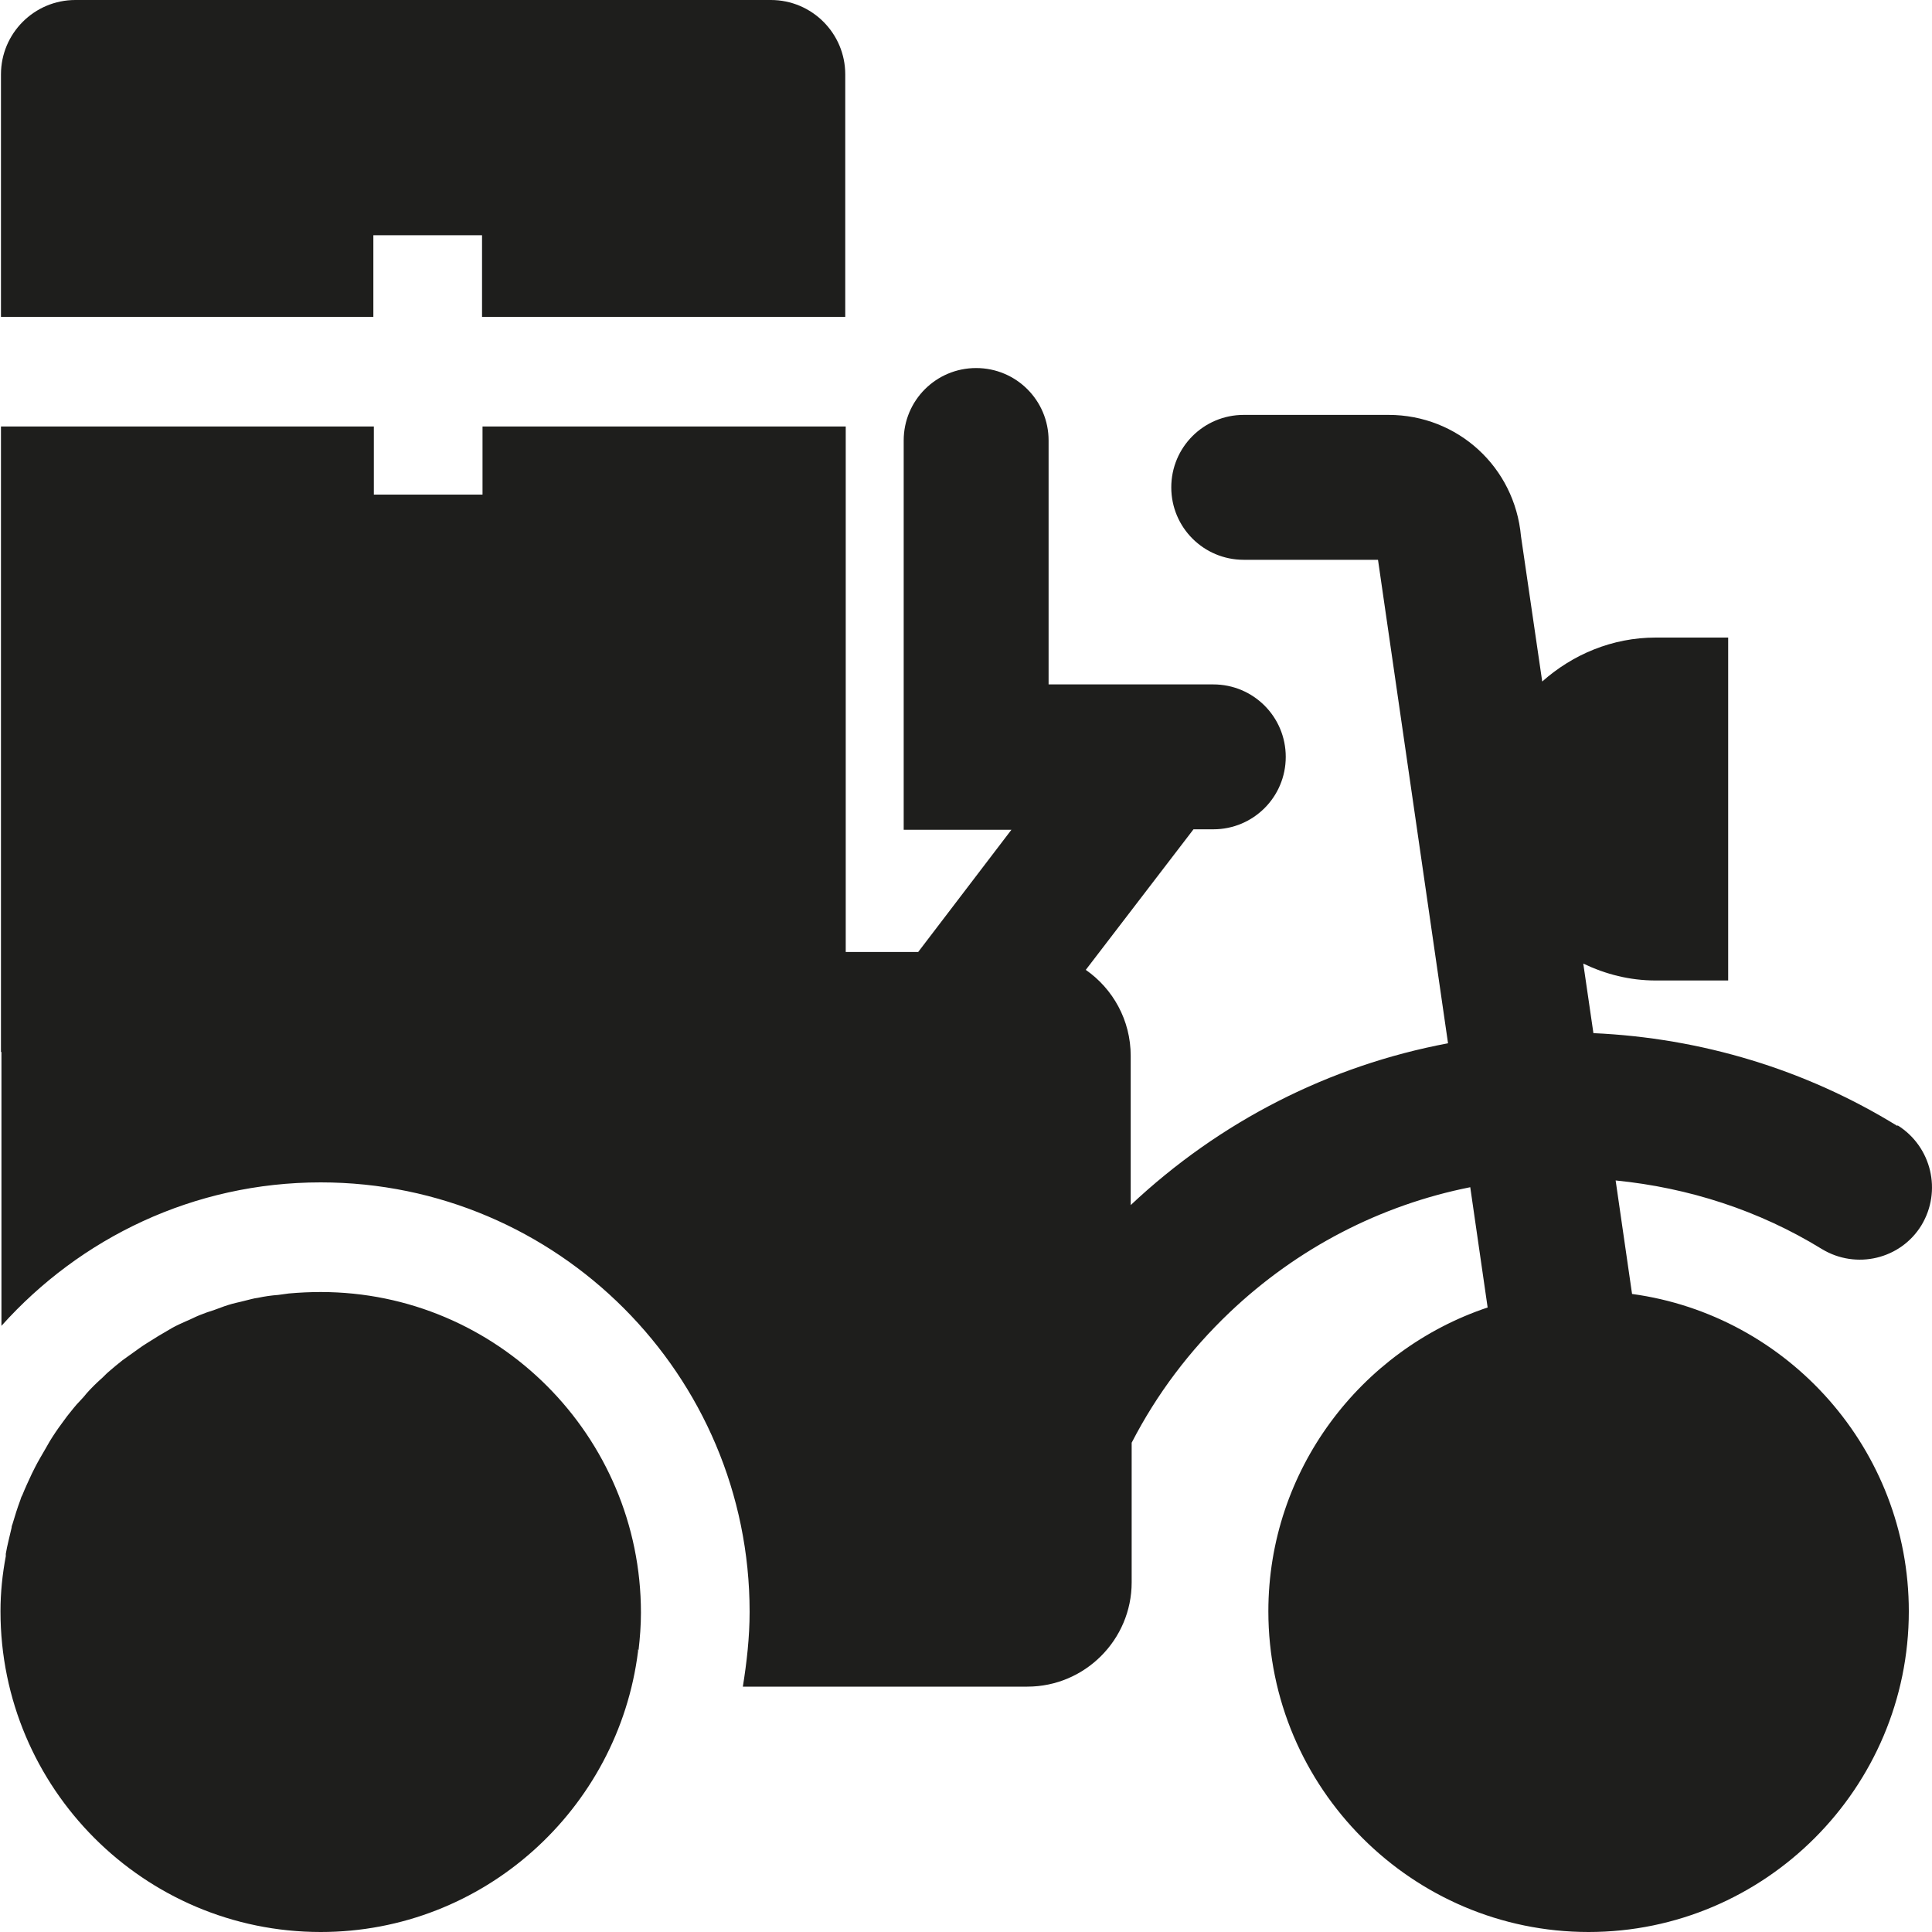 <?xml version="1.0" encoding="UTF-8"?>
<svg id="Ebene_2" xmlns="http://www.w3.org/2000/svg" viewBox="0 0 40 40">
  <defs>
    <style>
      .cls-1 {
        fill: #1e1e1c;
      }
    </style>
  </defs>
  <g id="_x33_219">
    <path class="cls-1" d="M13.21,34.14s0,.03,0,.05c-.41,3.27-3.2,5.81-6.57,5.81-3.66,0-6.63-2.98-6.63-6.64,0-.39.04-.77.11-1.14,0-.02,0-.03,0-.05.03-.18.08-.36.12-.54,0-.03.01-.05.02-.08.05-.17.1-.33.16-.49.01-.03.02-.07.04-.1.06-.15.13-.3.2-.45.02-.04.04-.08.06-.12.07-.14.15-.27.23-.41.03-.05.05-.09.08-.14.08-.13.16-.25.25-.37.04-.05.07-.1.11-.15.09-.11.17-.22.27-.32.05-.05.09-.1.14-.16.09-.1.18-.19.28-.28.06-.05.11-.11.17-.16.09-.08.19-.16.29-.24.07-.05.14-.1.21-.15.1-.07.19-.14.29-.2.08-.05.16-.1.24-.15.1-.06.19-.11.29-.17.09-.05.18-.09.27-.13.1-.04.19-.09.29-.13.1-.04.21-.08.31-.11.09-.03.18-.07.28-.1.12-.04.24-.06.35-.09.09-.02.18-.05.27-.06.14-.03.28-.05.42-.06.07-.01.15-.02.22-.03.22-.02.44-.03.66-.03,3.66,0,6.63,2.98,6.63,6.64,0,.26-.02.52-.05.78ZM39.28,23.31c-1.9-1.17-4.06-1.82-6.29-1.92l-.21-1.44c.46.22.96.35,1.5.35h1.5v-7.1h-1.5c-.9,0-1.72.35-2.35.91l-.44-3.01c-.13-1.43-1.31-2.51-2.74-2.51h-3c-.83,0-1.5.67-1.5,1.5s.67,1.5,1.5,1.5h2.78l1.45,10.01c-2.45.46-4.72,1.61-6.57,3.35v-3.09c0-.74-.37-1.39-.93-1.78l2.23-2.91h.41c.83,0,1.5-.67,1.5-1.5s-.67-1.5-1.5-1.5h-3.41v-5.05c0-.83-.67-1.5-1.5-1.5s-1.5.67-1.5,1.5v8.06h2.23l-1.93,2.53h-1.5v-10.88h-7.52v1.41h-2.25v-1.41H.02v12.95h.01s0,.06,0,.09v5.58c1.63-1.82,3.98-2.97,6.61-2.97,4.9,0,8.88,3.99,8.88,8.89,0,.53-.06,1.05-.14,1.55h5.89c1.19,0,2.16-.97,2.16-2.16v-2.89c.52-1.01,1.2-1.91,2.03-2.7,1.4-1.33,3.12-2.22,4.98-2.59l.36,2.49c-2.63.88-4.54,3.37-4.54,6.29,0,3.66,2.98,6.64,6.63,6.64s6.63-2.98,6.63-6.64c0-3.35-2.5-6.13-5.73-6.57l-.34-2.35c1.51.15,2.97.62,4.27,1.42.71.43,1.63.21,2.06-.49.43-.71.21-1.63-.49-2.07ZM7.73,4.87h2.25v1.69h7.52V1.54c0-.85-.69-1.54-1.54-1.54H1.56C.71,0,.02.69.02,1.54v5.02h7.71v-1.69Z"/>
  </g>
</svg>
